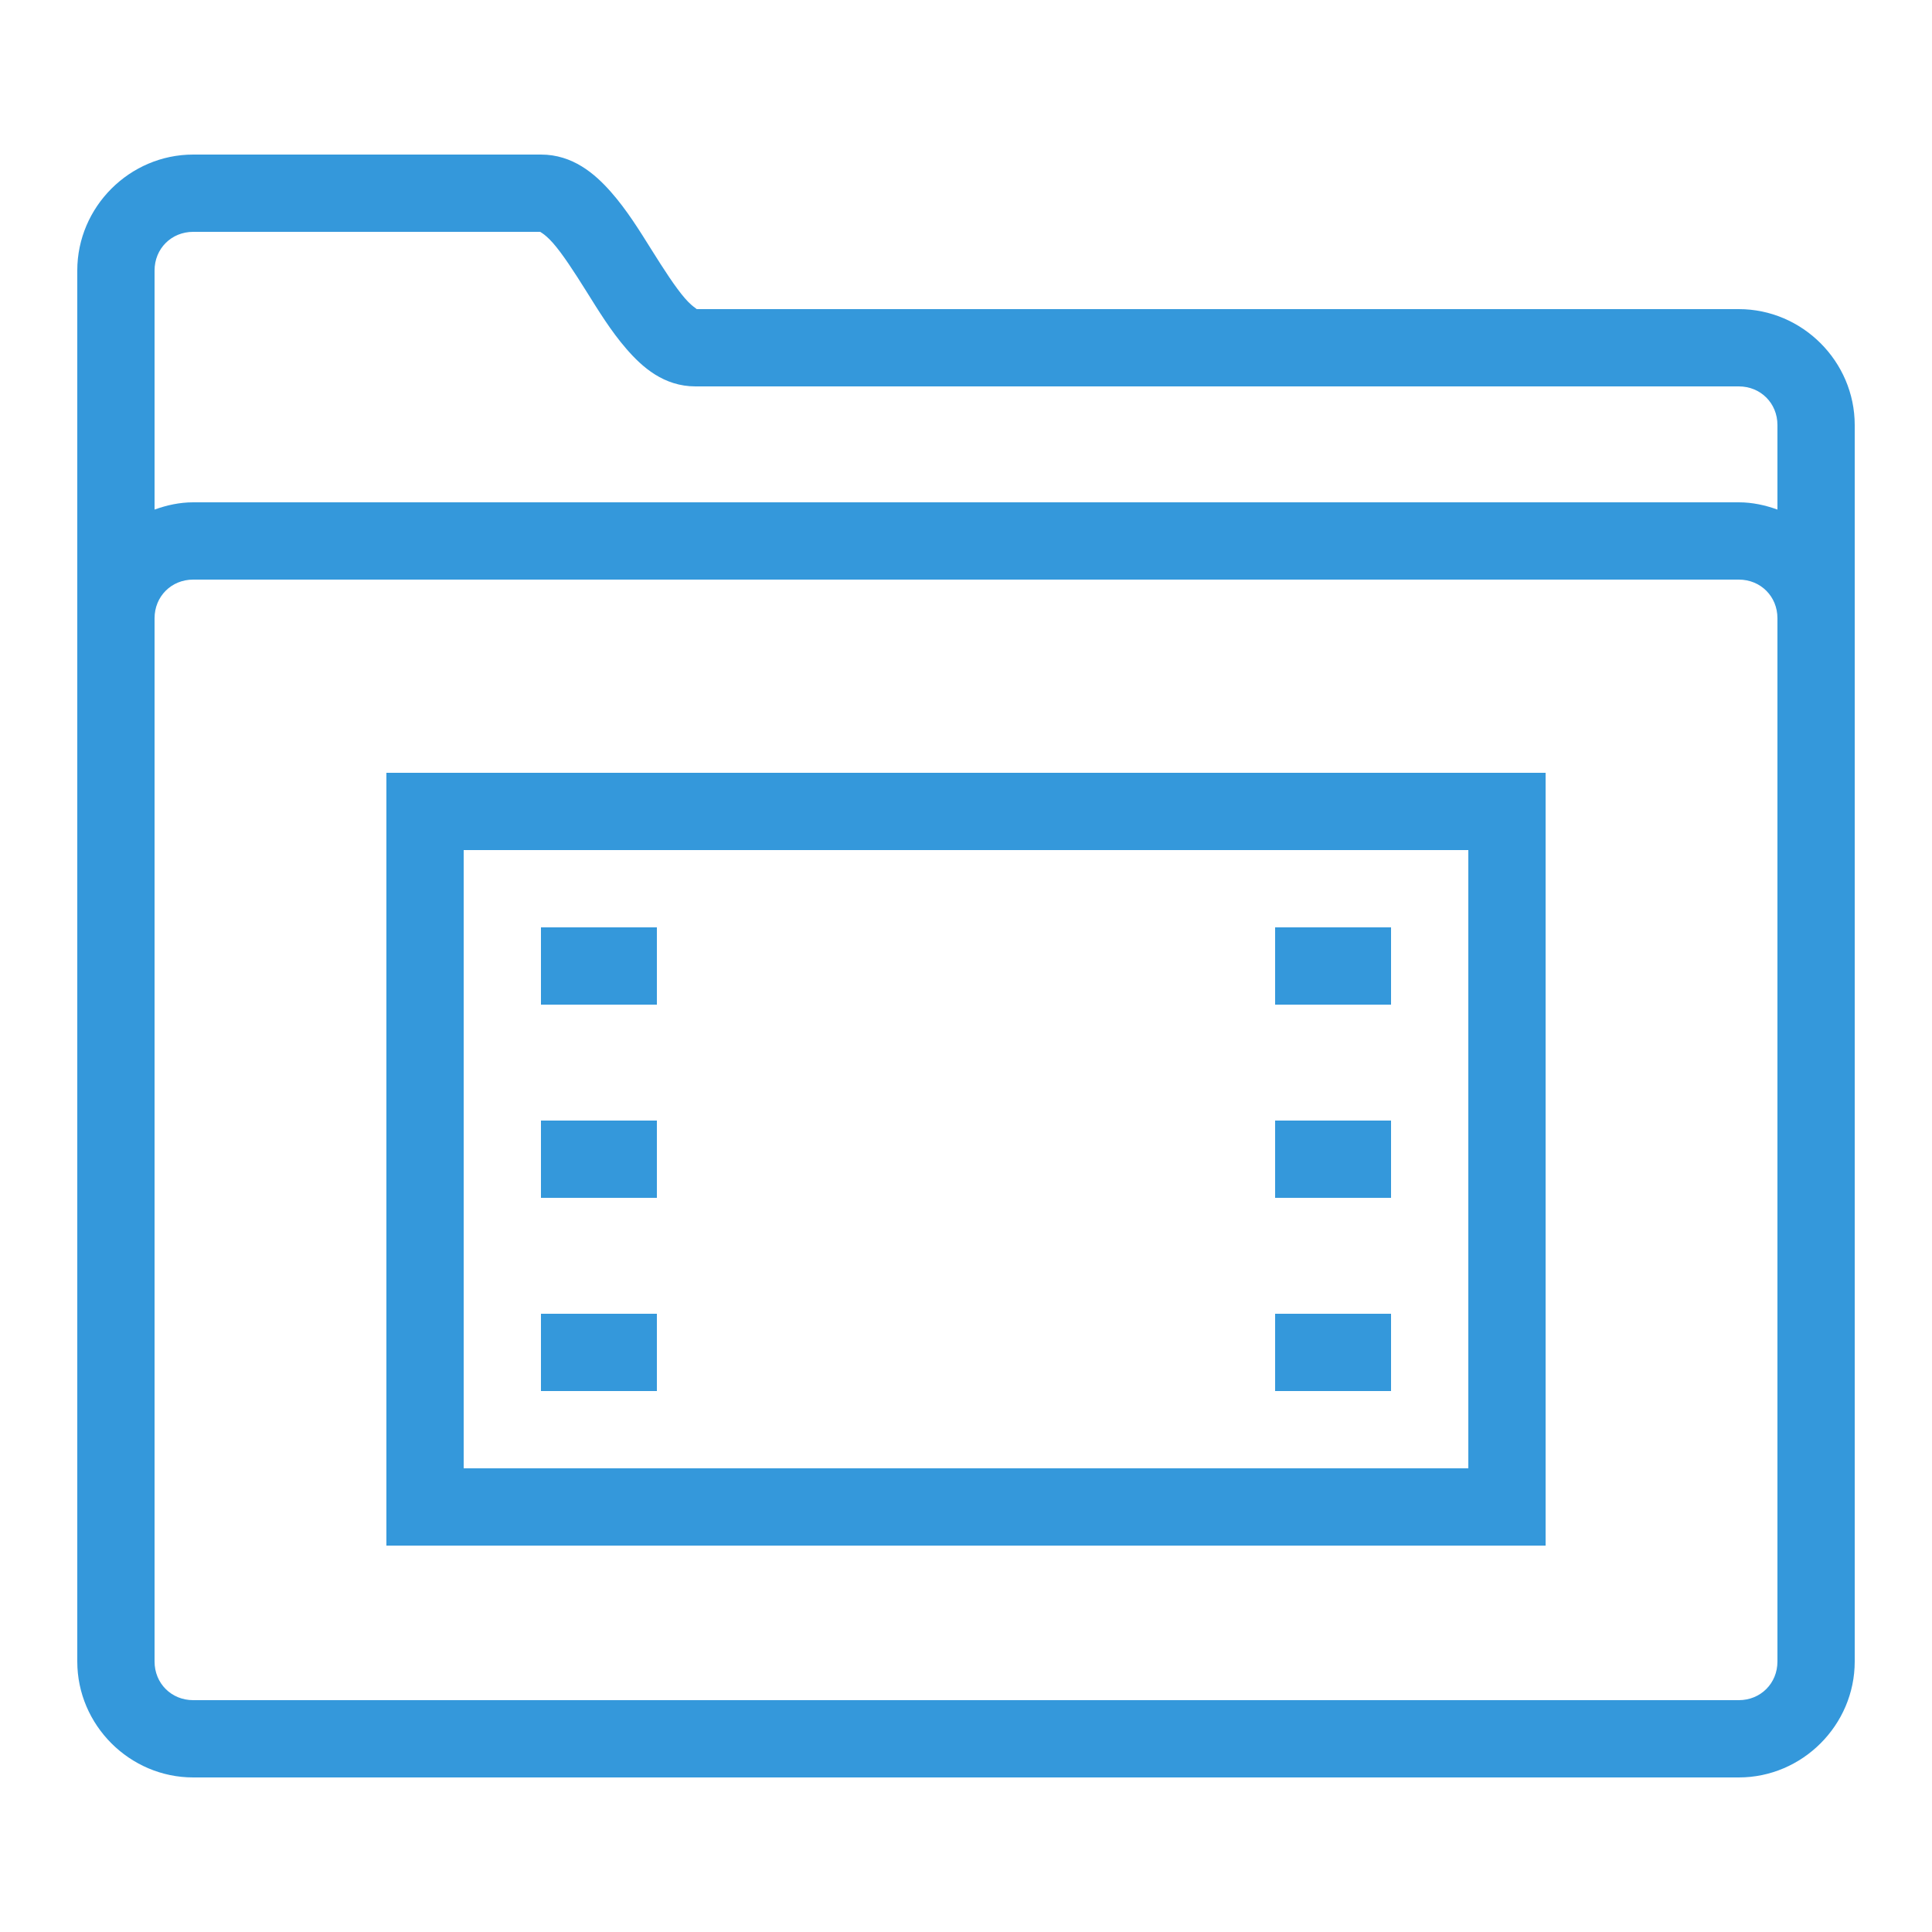 <svg fill="#3498db" xmlns="http://www.w3.org/2000/svg" viewBox="0 0 50 50" width="500px" height="500px"><path d="M 5 4 C 3.355 4 2 5.355 2 7 L 2 16 L 2 26 L 2 43 C 2 44.645 3.355 46 5 46 L 45 46 C 46.645 46 48 44.645 48 43 L 48 26 L 48 16 L 48 11 C 48 9.355 46.645 8 45 8 L 18 8 C 18.087 8 17.969 8 17.725 7.719 C 17.48 7.437 17.179 6.97 16.865 6.469 C 16.551 5.968 16.222 5.433 15.807 4.963 C 15.392 4.493 14.819 4 14 4 L 5 4 z M 5 6 L 14 6 C 13.939 6 14.061 6.007 14.309 6.287 C 14.556 6.567 14.857 7.032 15.17 7.531 C 15.483 8.03 15.806 8.563 16.213 9.031 C 16.619 9.5 17.179 10 18 10 L 45 10 C 45.565 10 46 10.435 46 11 L 46 13.188 C 45.685 13.074 45.352 13 45 13 L 5 13 C 4.648 13 4.315 13.074 4 13.188 L 4 7 C 4 6.435 4.435 6 5 6 z M 5 15 L 45 15 C 45.565 15 46 15.435 46 16 L 46 26 L 46 43 C 46 43.565 45.565 44 45 44 L 5 44 C 4.435 44 4 43.565 4 43 L 4 26 L 4 16 C 4 15.435 4.435 15 5 15 z M 10 20 L 10 21 L 10 40 L 40 40 L 40 20 L 10 20 z M 12 22 L 38 22 L 38 38 L 12 38 L 12 22 z M 14 24 L 14 26 L 17 26 L 17 24 L 14 24 z M 33 24 L 33 26 L 36 26 L 36 24 L 33 24 z M 14 29 L 14 31 L 17 31 L 17 29 L 14 29 z M 33 29 L 33 31 L 36 31 L 36 29 L 33 29 z M 14 34 L 14 36 L 17 36 L 17 34 L 14 34 z M 33 34 L 33 36 L 36 36 L 36 34 L 33 34 z"/></svg>